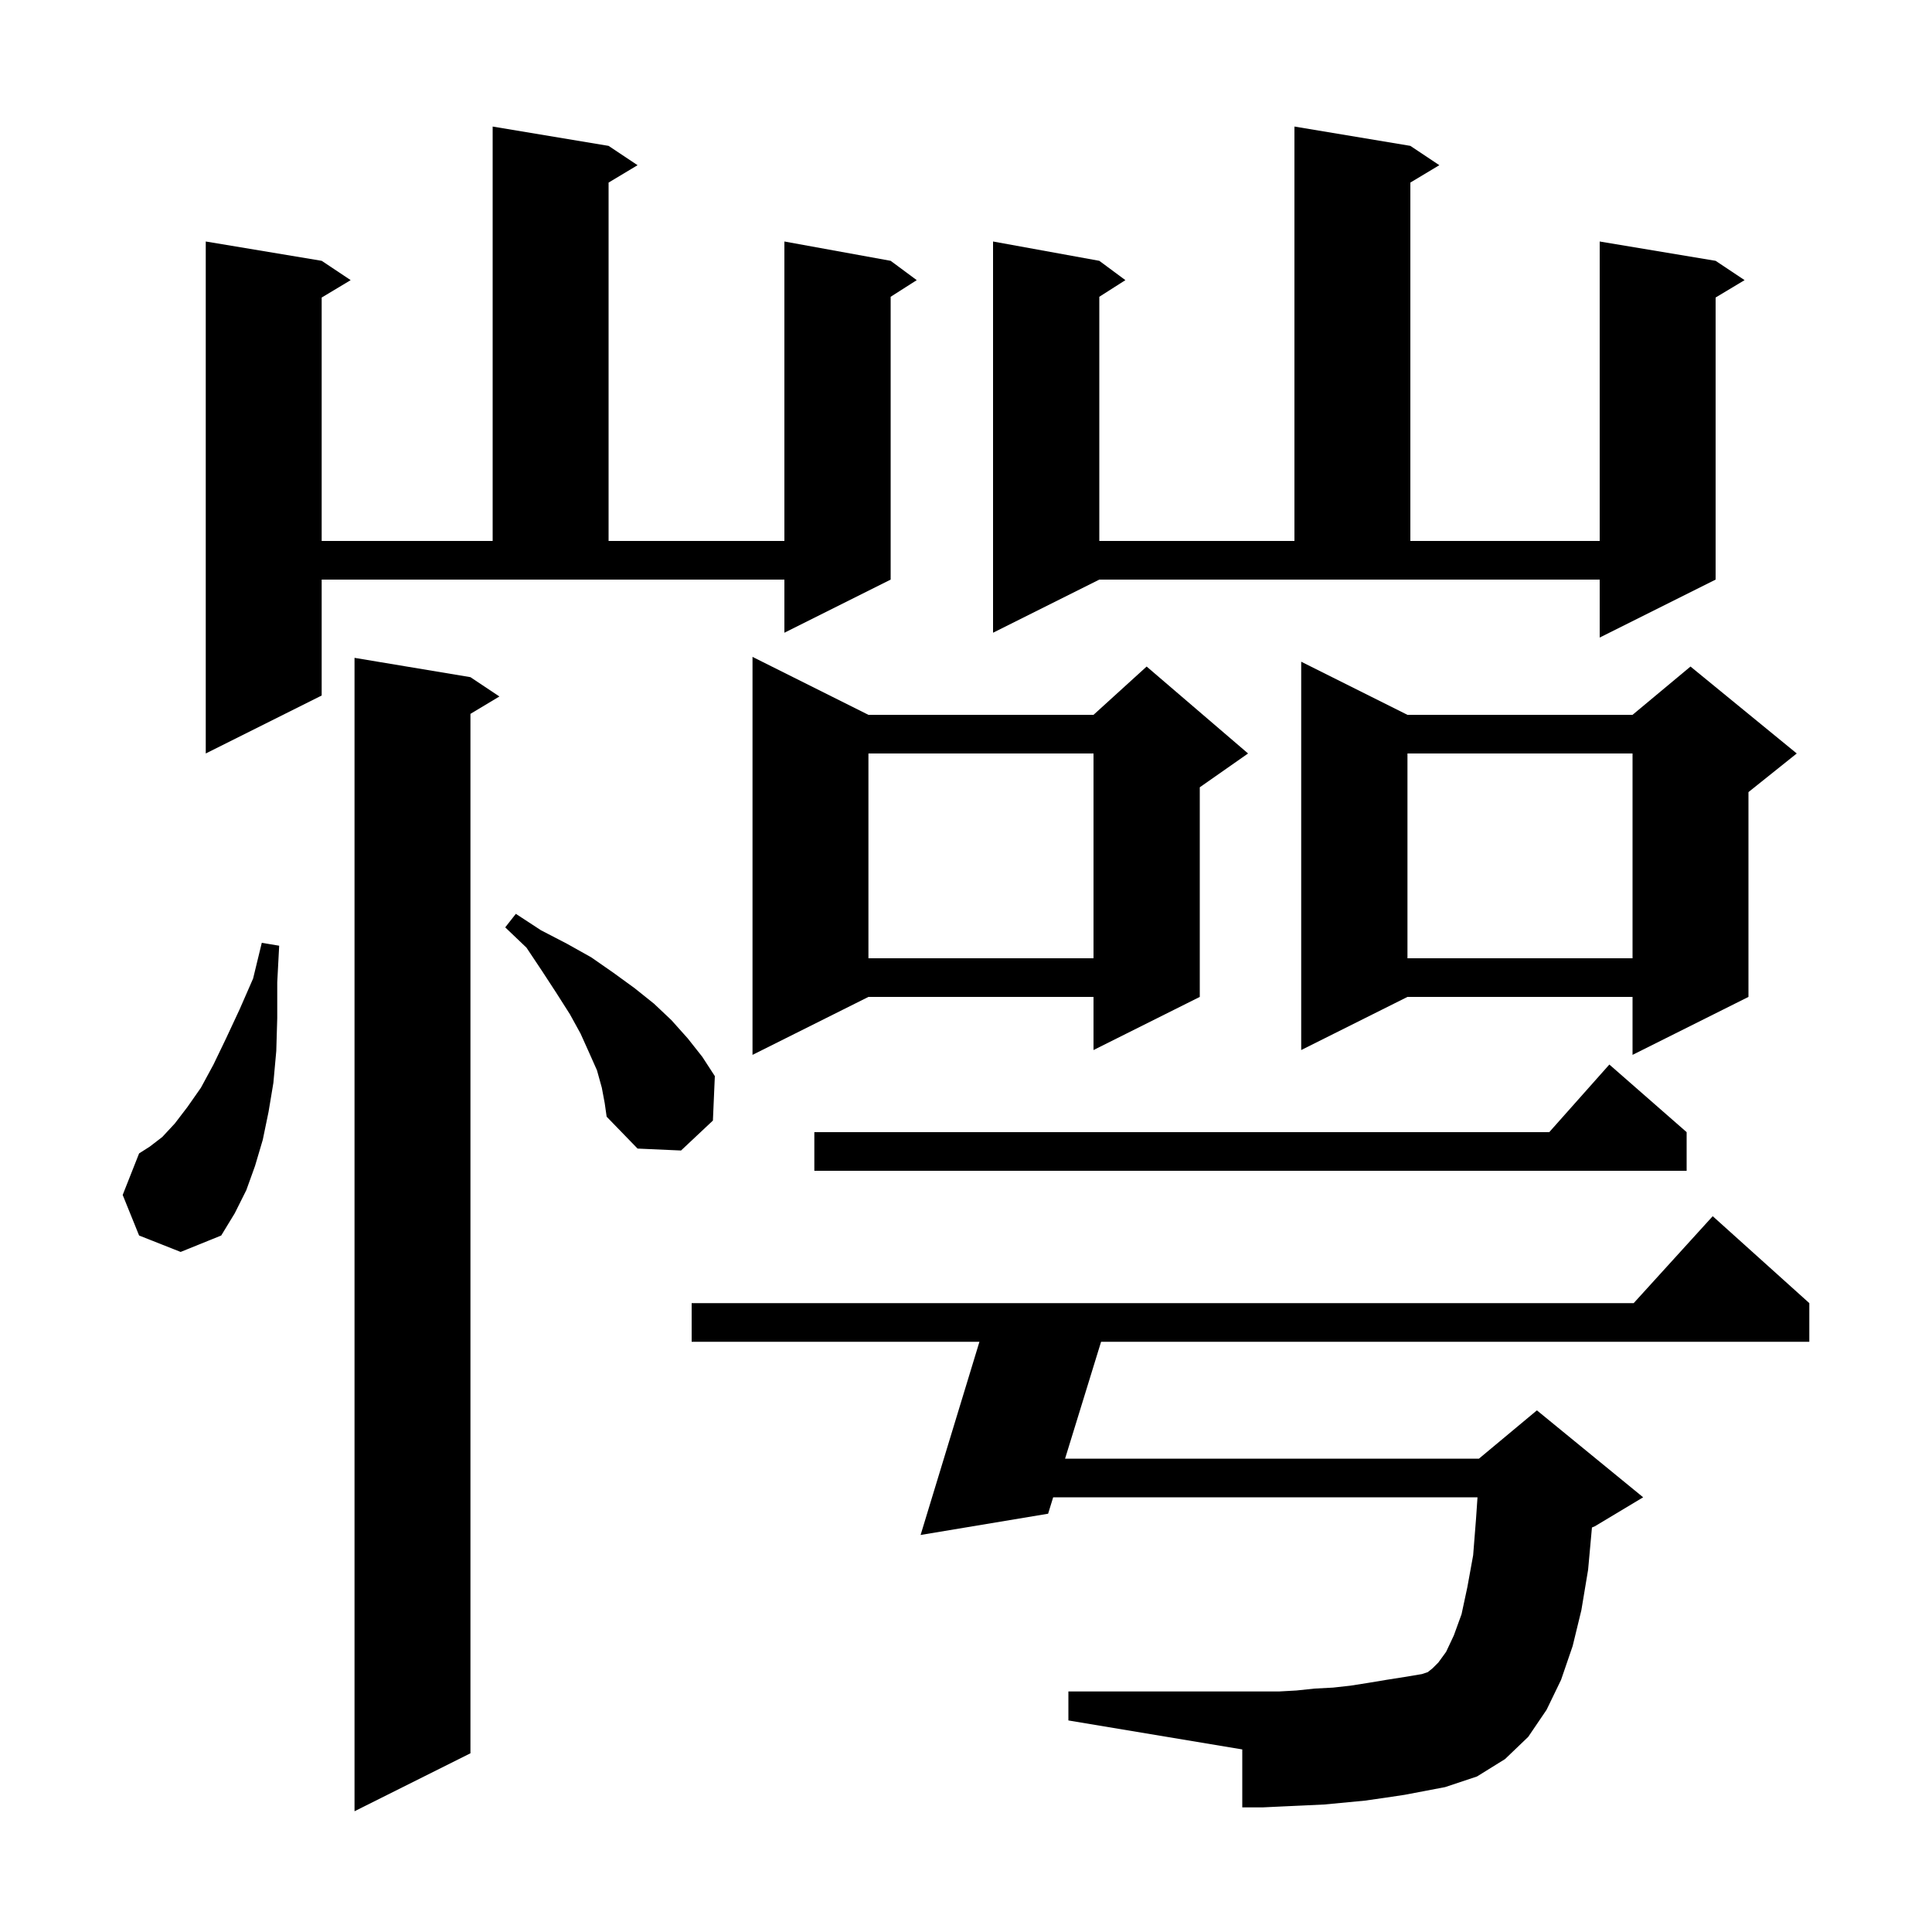 <svg xmlns="http://www.w3.org/2000/svg" xmlns:xlink="http://www.w3.org/1999/xlink" version="1.1" baseProfile="full" viewBox="0 0 200 200" width="200" height="200">
<g fill="black">
<path d="M 48.7 70.1 L 51.7 72.1 L 48.7 73.9 L 48.7 181.5 L 36.7 187.5 L 36.7 68.1 Z M 143.4 186.1 L 141.3 186.4 L 137.1 186.8 L 135.0 186.9 L 132.8 187.0 L 130.7 187.1 L 128.6 187.1 L 128.6 181.1 L 110.6 178.1 L 110.6 175.1 L 132.4 175.1 L 134.2 175.0 L 136.1 174.8 L 138.0 174.7 L 139.8 174.5 L 141.7 174.2 L 143.5 173.9 L 145.4 173.6 L 147.2 173.3 L 147.8 173.1 L 148.3 172.7 L 148.9 172.1 L 149.7 171.0 L 150.5 169.3 L 151.3 167.1 L 151.9 164.3 L 152.5 161.0 L 152.8 157.2 L 152.95 155.0 L 109.024 155.0 L 108.5 156.7 L 95.3 158.9 L 101.391 138.9 L 71.6 138.9 L 71.6 134.9 L 169.118 134.9 L 177.3 125.9 L 187.3 134.9 L 187.3 138.9 L 113.984 138.9 L 110.256 151.0 L 153.1 151.0 L 159.1 146.0 L 170.1 155.0 L 165.1 158.0 L 164.798 158.126 L 164.4 162.5 L 163.7 166.7 L 162.8 170.4 L 161.6 173.9 L 160.1 177.0 L 158.2 179.8 L 155.8 182.1 L 152.9 183.9 L 149.6 185.0 L 145.4 185.8 Z M 14.4 127.9 L 12.7 123.7 L 14.4 119.4 L 15.5 118.7 L 16.8 117.7 L 18.1 116.3 L 19.4 114.6 L 20.8 112.6 L 22.1 110.2 L 23.4 107.5 L 24.8 104.5 L 26.2 101.3 L 27.1 97.6 L 28.9 97.9 L 28.7 101.7 L 28.7 105.4 L 28.6 108.8 L 28.3 112.1 L 27.8 115.1 L 27.2 118.0 L 26.4 120.7 L 25.5 123.2 L 24.3 125.6 L 22.9 127.9 L 18.7 129.6 Z M 174.6 117.2 L 174.6 121.2 L 84.3 121.2 L 84.3 117.2 L 160.378 117.2 L 166.6 110.2 Z M 62.3 112.6 L 61.8 110.8 L 61.0 109.0 L 60.1 107.0 L 59.0 105.0 L 57.6 102.8 L 56.1 100.5 L 54.5 98.1 L 52.3 96.0 L 53.4 94.6 L 56.0 96.3 L 58.7 97.7 L 61.2 99.1 L 63.5 100.7 L 65.7 102.3 L 67.7 103.9 L 69.5 105.6 L 71.2 107.5 L 72.7 109.4 L 74.0 111.4 L 73.8 116.0 L 70.5 119.1 L 66.0 118.9 L 62.8 115.6 L 62.6 114.2 Z M 89.9 74.0 L 113.2 74.0 L 118.7 69.0 L 129.2 78.0 L 124.2 81.5 L 124.2 103.2 L 113.2 108.7 L 113.2 103.2 L 89.9 103.2 L 77.9 109.2 L 77.9 68.0 Z M 145.7 74.0 L 169.0 74.0 L 175.0 69.0 L 186.0 78.0 L 181.0 82.0 L 181.0 103.2 L 169.0 109.2 L 169.0 103.2 L 145.7 103.2 L 134.7 108.7 L 134.7 68.5 Z M 145.7 78.0 L 145.7 99.2 L 169.0 99.2 L 169.0 78.0 Z M 89.9 78.0 L 89.9 99.2 L 113.2 99.2 L 113.2 78.0 Z M 33.3 72.0 L 21.3 78.0 L 21.3 25.0 L 33.3 27.0 L 36.3 29.0 L 33.3 30.8 L 33.3 56.0 L 51.0 56.0 L 51.0 13.1 L 63.0 15.1 L 66.0 17.1 L 63.0 18.9 L 63.0 56.0 L 81.2 56.0 L 81.2 25.0 L 92.2 27.0 L 94.9 29.0 L 92.2 30.723 L 92.2 60.0 L 81.2 65.5 L 81.2 60.0 L 33.3 60.0 Z M 102.8 65.5 L 102.8 25.0 L 113.8 27.0 L 116.5 29.0 L 113.8 30.723 L 113.8 56.0 L 134.0 56.0 L 134.0 13.1 L 146.0 15.1 L 149.0 17.1 L 146.0 18.9 L 146.0 56.0 L 165.6 56.0 L 165.6 25.0 L 177.6 27.0 L 180.6 29.0 L 177.6 30.8 L 177.6 60.0 L 165.6 66.0 L 165.6 60.0 L 113.8 60.0 Z " />
</g>
</svg>
